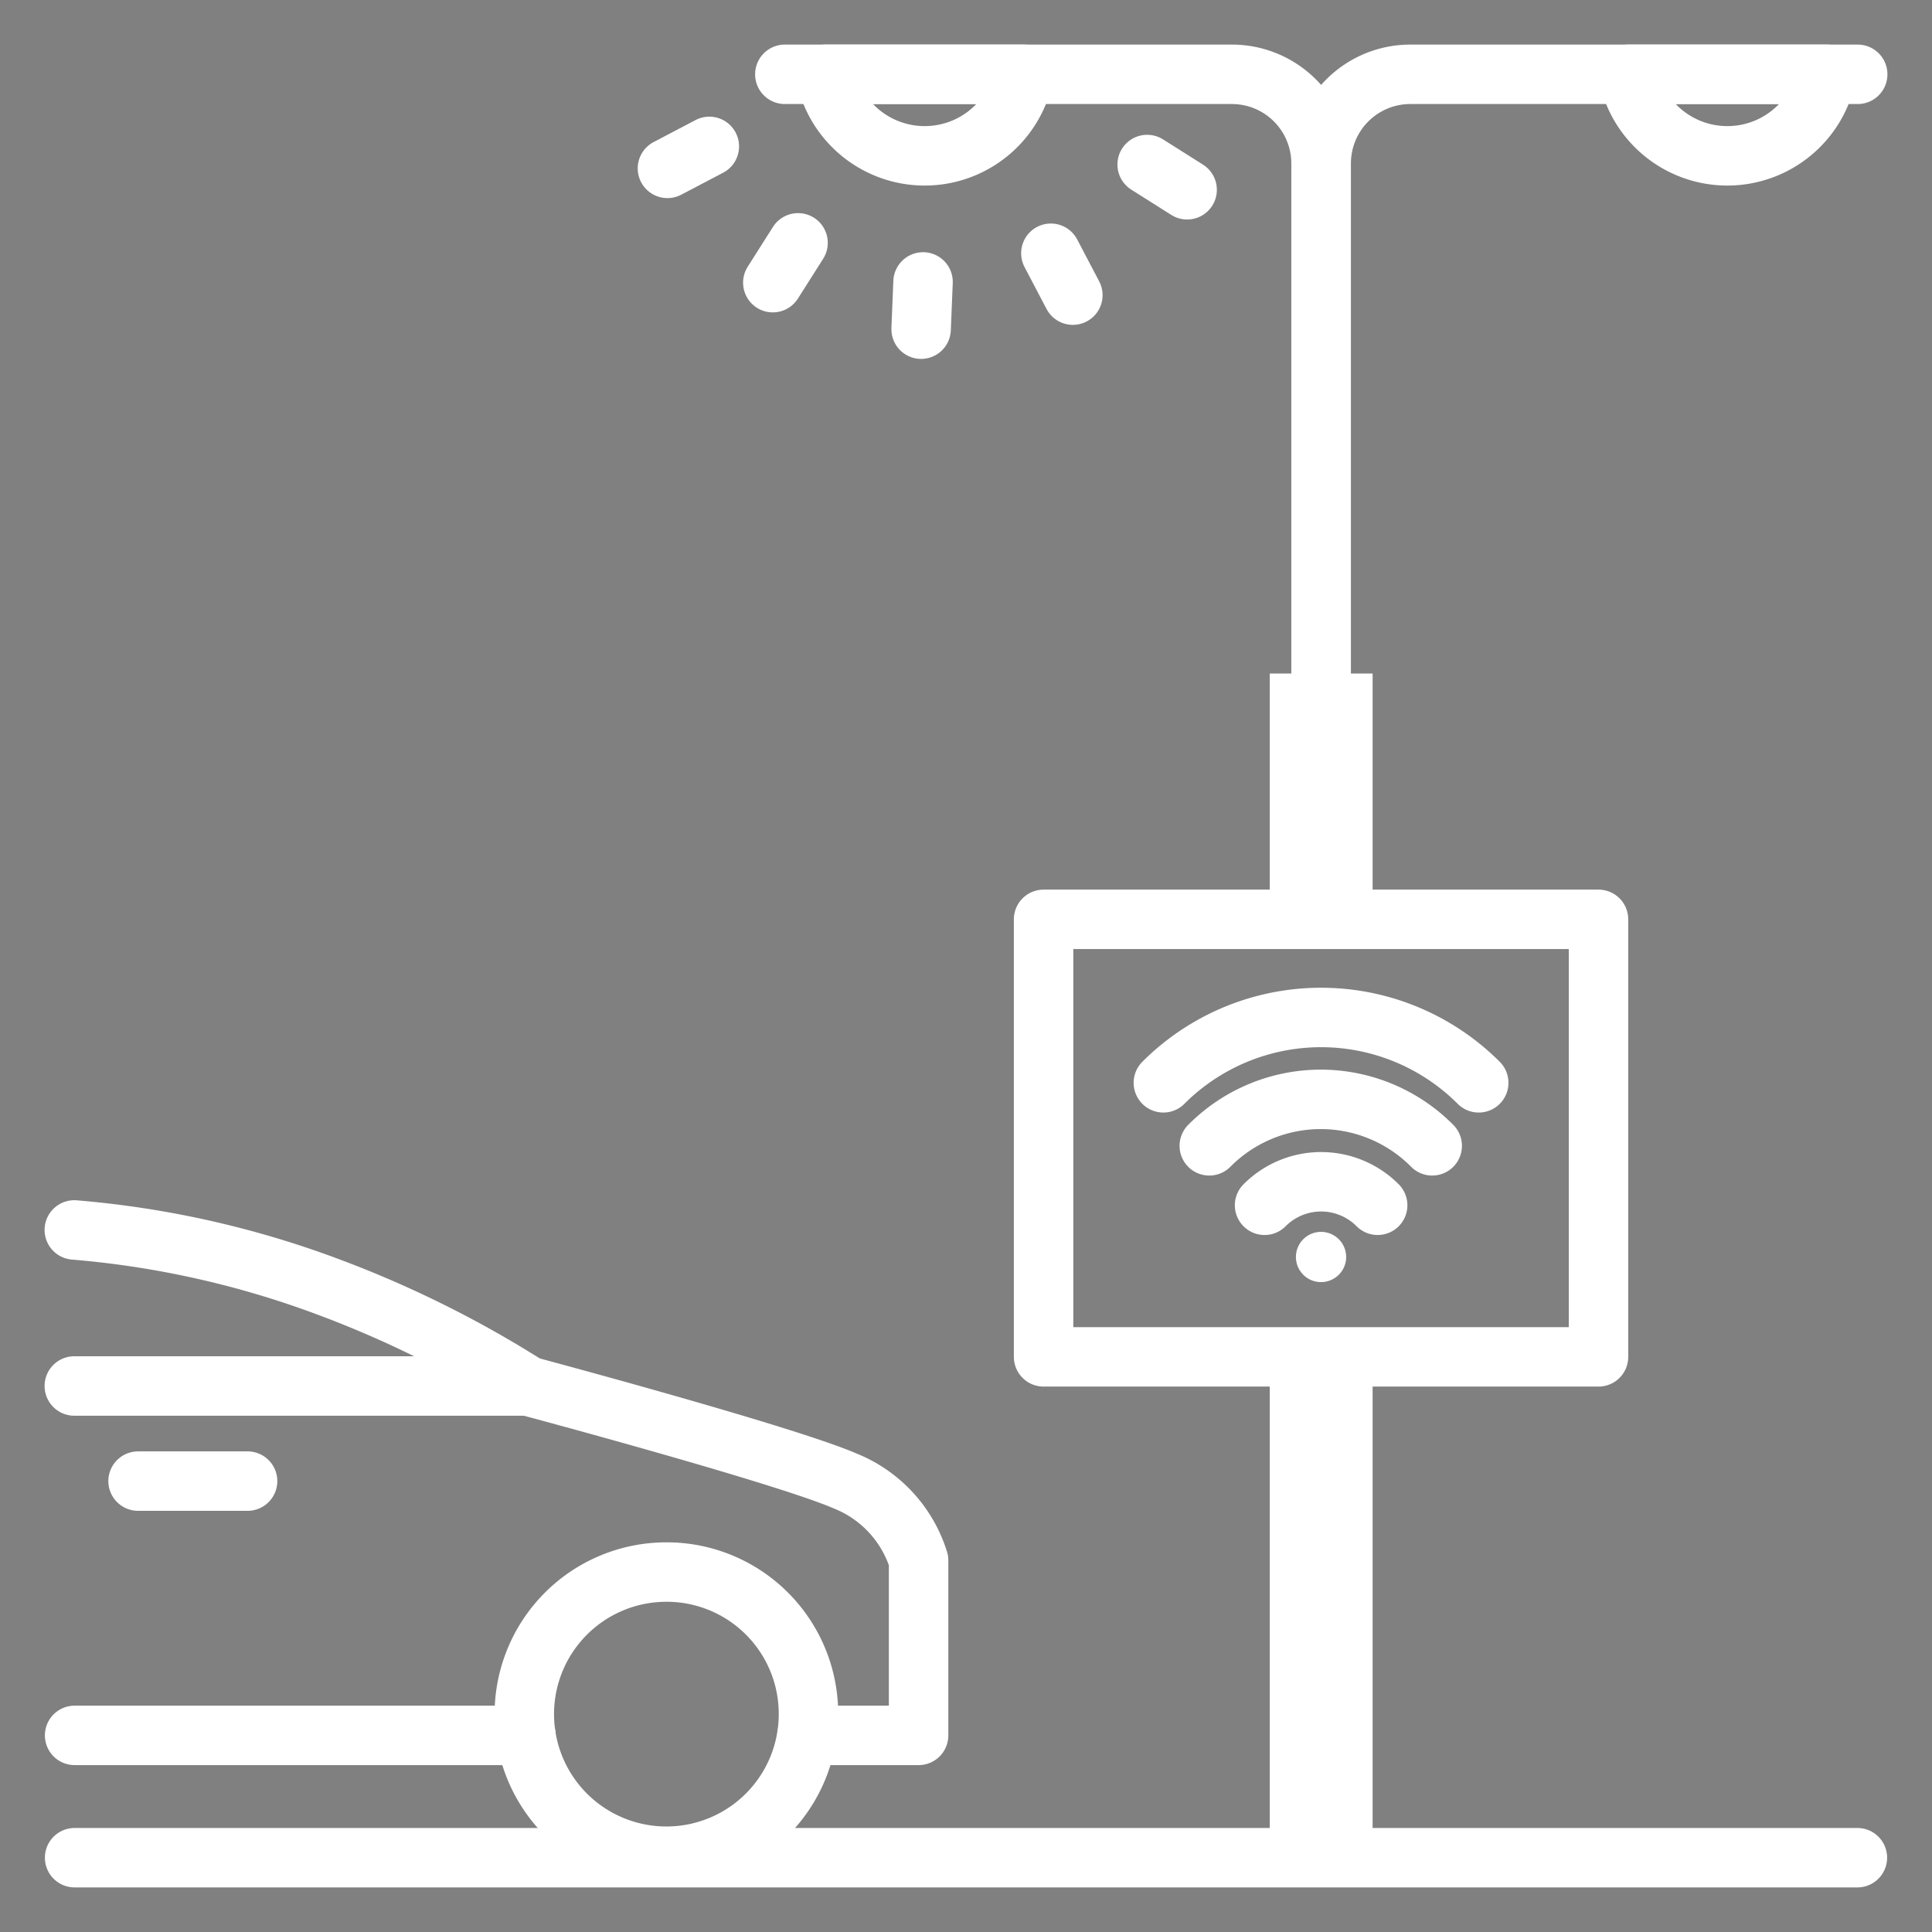 <svg id="Layer_1" data-name="Layer 1" xmlns="http://www.w3.org/2000/svg" viewBox="0 0 130 130"><rect x="0" y="0" width="130" height="130" fill="#808080" stroke="none"/><defs><style>.cls-1,.cls-2,.cls-3{fill:none;}.cls-1{stroke:#182ac3;}.cls-1,.cls-2{stroke-miterlimit:10;}.cls-2,.cls-3{stroke:#fff;}.cls-3{stroke-linecap:round;stroke-linejoin:round;stroke-width:4px;}.cls-4{fill:#fff;}</style></defs><rect class="cls-1" x="-212.56" y="-248.31" width="1763.16" height="637.28"/><rect class="cls-2" x="-127.81" y="-107.47" width="1617.81" height="435.04"/><path class="cls-3" d="M88.9,45.32V11a6,6,0,0,1,6-6H125"/><path class="cls-3" d="M88.89,45.32V11a6,6,0,0,0-6-6H52.81"/><rect class="cls-4" x="85.44" y="45.32" width="6.92" height="16.54"/><path class="cls-3" d="M68.9,5A6.81,6.81,0,0,1,55.54,5Z"/><path class="cls-3" d="M122.91,5a6.81,6.81,0,0,1-13.36,0Z"/><rect class="cls-3" x="70.22" y="61.86" width="37.34" height="29.44"/><path class="cls-3" d="M99.5,72.86a15,15,0,0,0-21.22,0"/><path class="cls-3" d="M96.37,77.1a10.56,10.56,0,0,0-15,0"/><path class="cls-3" d="M92.7,81.1a5.37,5.37,0,0,0-7.61,0"/><path class="cls-4" d="M90.58,84.57a1.69,1.69,0,1,1-1.69-1.68A1.69,1.69,0,0,1,90.58,84.57Z"/><line class="cls-3" x1="62.11" y1="18.97" x2="61.98" y2="22.15"/><line class="cls-3" x1="70.71" y1="17.04" x2="72.19" y2="19.86"/><line class="cls-3" x1="77.19" y1="11.07" x2="79.88" y2="12.77"/><line class="cls-3" x1="44.91" y1="11.33" x2="47.73" y2="9.85"/><line class="cls-3" x1="52" y1="19.02" x2="53.7" y2="16.34"/><line class="cls-3" x1="5.02" y1="125" x2="124.98" y2="125"/><rect class="cls-4" x="85.44" y="91.3" width="6.92" height="33.7"/><path class="cls-3" d="M35.51,93.26s17.26,4.61,21.38,6.4A8.47,8.47,0,0,1,61.81,105v11.77H54.3"/><polyline class="cls-3" points="5.02 116.77 22.01 116.77 35.39 116.77"/><path class="cls-3" d="M5,93.26H35.51A72,72,0,0,0,22,86.56a63.68,63.68,0,0,0-17-3.8"/><line class="cls-3" x1="9.29" y1="99.66" x2="16.66" y2="99.66"/><path class="cls-3" d="M54.4,115.34a9.56,9.56,0,1,1-9.56-9.56A9.54,9.54,0,0,1,54.4,115.34Z"/></svg>